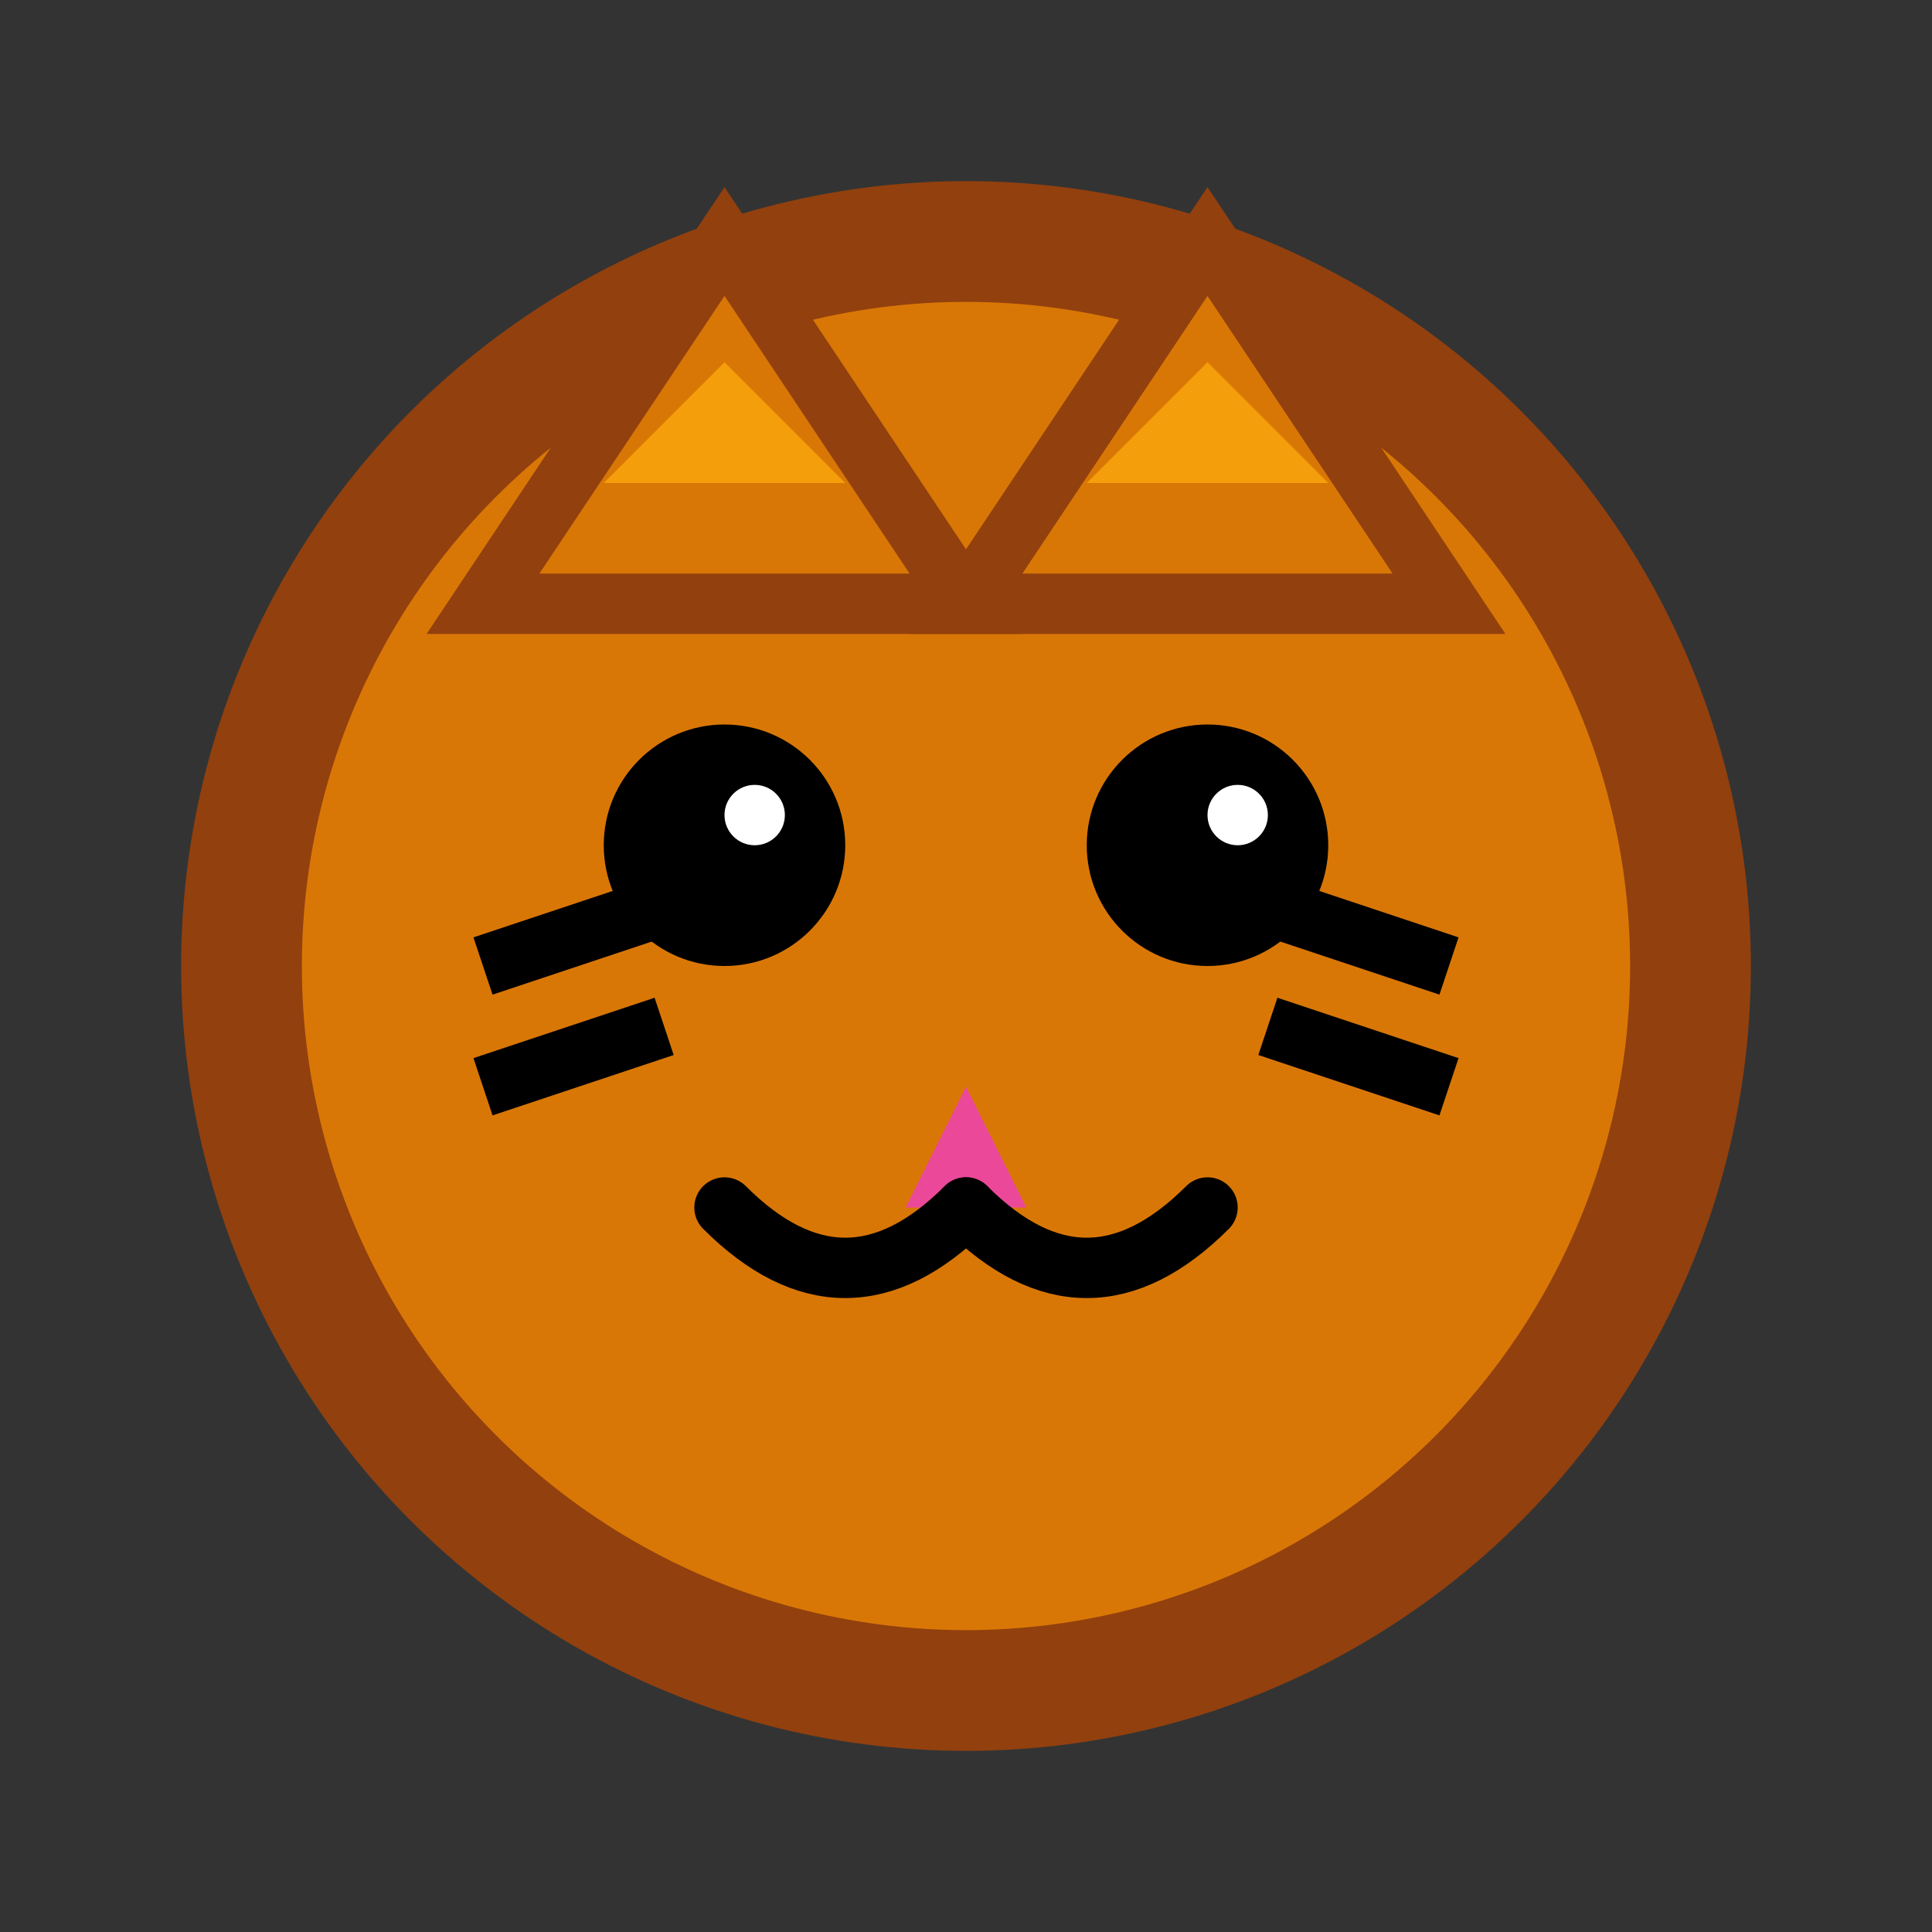 <svg width="32" height="32" viewBox="0 0 32 32" xmlns="http://www.w3.org/2000/svg">
  <rect x="0" y="0" width="32" height="32" fill="#333333" stroke="none"/>
  <!-- Cat head background -->
  <circle cx="16" cy="16" r="12" fill="#d97706" stroke="#92400e" stroke-width="2"/>
  
  <!-- Cat ears -->
  <polygon points="8,10 12,4 16,10" fill="#d97706" stroke="#92400e" stroke-width="1"/>
  <polygon points="16,10 20,4 24,10" fill="#d97706" stroke="#92400e" stroke-width="1"/>
  
  <!-- Inner ears -->
  <polygon points="10,8 12,6 14,8" fill="#f59e0b"/>
  <polygon points="18,8 20,6 22,8" fill="#f59e0b"/>
  
  <!-- Eyes -->
  <circle cx="12" cy="14" r="2" fill="#000"/>
  <circle cx="20" cy="14" r="2" fill="#000"/>
  <circle cx="12.5" cy="13.5" r="0.5" fill="#fff"/>
  <circle cx="20.5" cy="13.5" r="0.5" fill="#fff"/>
  
  <!-- Nose -->
  <polygon points="16,18 15,20 17,20" fill="#ec4899"/>
  
  <!-- Mouth -->
  <path d="M 16 20 Q 14 22 12 20" fill="none" stroke="#000" stroke-width="1" stroke-linecap="round"/>
  <path d="M 16 20 Q 18 22 20 20" fill="none" stroke="#000" stroke-width="1" stroke-linecap="round"/>
  
  <!-- Whiskers -->
  <line x1="8" y1="16" x2="11" y2="15" stroke="#000" stroke-width="1"/>
  <line x1="8" y1="18" x2="11" y2="17" stroke="#000" stroke-width="1"/>
  <line x1="21" y1="15" x2="24" y2="16" stroke="#000" stroke-width="1"/>
  <line x1="21" y1="17" x2="24" y2="18" stroke="#000" stroke-width="1"/>
</svg>
